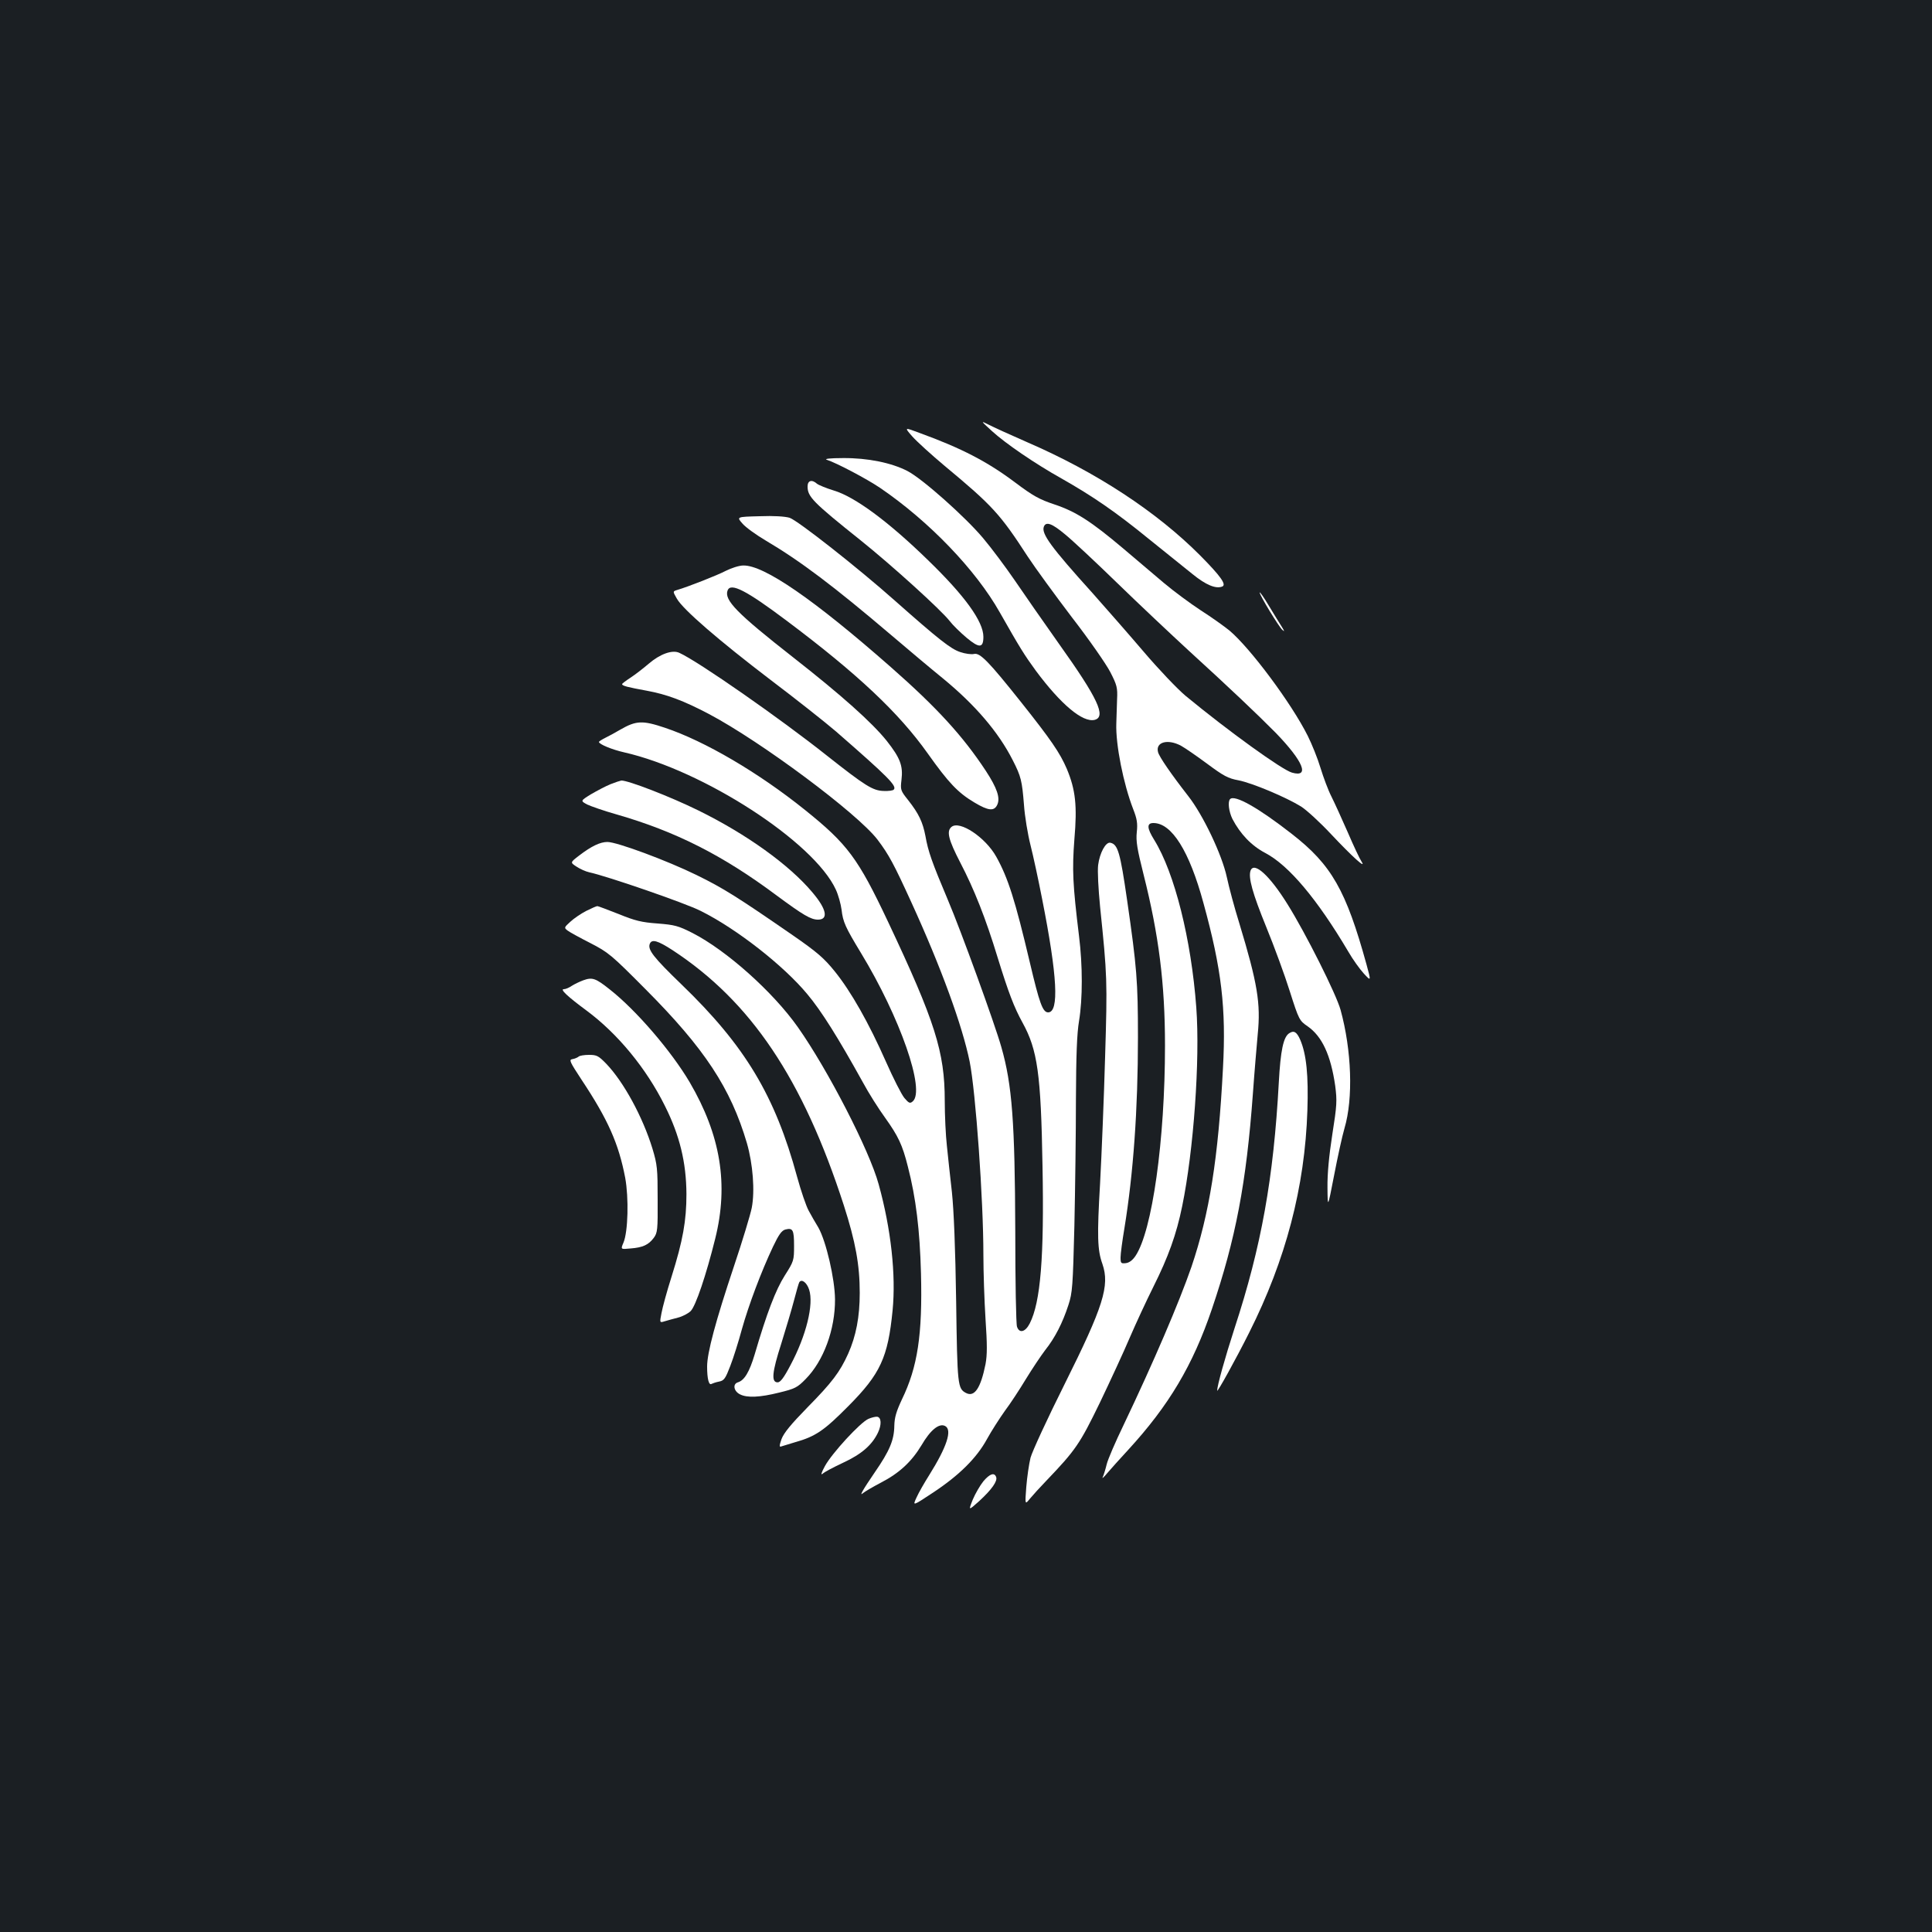 <?xml version="1.0" standalone="no"?>
<!DOCTYPE svg PUBLIC "-//W3C//DTD SVG 20010904//EN"
 "http://www.w3.org/TR/2001/REC-SVG-20010904/DTD/svg10.dtd">
<svg version="1.0" xmlns="http://www.w3.org/2000/svg"
 width="1000pt" height="1000pt" viewBox="0 0 1000 1000"
 preserveAspectRatio="xMidYMid meet">
<rect width="100%" height="100%" fill="#1b1f23"/>
<g transform="translate(0,1000) scale(0.1,-0.1)"
fill="#ffffff" stroke="none">
<path d="M5134 7769 c70 -64 223 -169 361 -246 162 -92 280 -173 448 -310 87
-70 191 -154 230 -185 69 -56 120 -77 153 -64 24 9 -7 53 -114 161 -226 227
-539 432 -895 586 -87 38 -177 79 -200 91 -42 21 -42 21 17 -33z"/>
<path d="M4722 7741 c24 -27 99 -95 167 -152 248 -206 288 -250 430 -469 38
-58 141 -199 229 -315 89 -115 178 -243 199 -284 34 -66 38 -81 35 -140 -1
-36 -3 -93 -4 -126 -4 -109 37 -313 87 -442 20 -51 24 -74 19 -120 -5 -47 2
-88 35 -219 79 -313 111 -566 111 -886 0 -489 -66 -960 -153 -1089 -15 -22
-32 -35 -50 -37 -25 -3 -27 0 -27 30 0 18 9 86 20 151 46 282 70 614 70 988 0
290 -6 363 -56 709 -36 249 -48 290 -87 298 -24 5 -55 -53 -63 -115 -4 -31 1
-123 10 -216 37 -359 38 -381 26 -777 -6 -212 -18 -506 -26 -655 -16 -273 -14
-345 12 -417 39 -113 5 -220 -196 -623 -88 -176 -167 -347 -176 -380 -8 -33
-18 -101 -22 -152 -7 -92 -7 -92 19 -60 15 18 52 59 84 92 153 160 174 191
278 405 54 113 124 264 154 335 31 72 86 191 123 265 77 154 119 270 149 417
59 287 93 756 73 1028 -26 352 -112 697 -218 868 -38 61 -39 87 -4 87 95 0
186 -145 259 -414 94 -342 118 -544 101 -856 -24 -464 -70 -752 -163 -1027
-64 -185 -196 -493 -351 -818 -42 -87 -82 -179 -88 -205 -6 -25 -15 -54 -20
-65 -6 -11 5 -2 23 20 19 22 67 76 108 120 211 230 335 438 434 730 123 363
178 651 212 1115 8 113 20 251 25 307 16 159 -1 263 -95 573 -25 80 -54 188
-65 240 -25 116 -123 322 -200 420 -88 113 -150 203 -156 227 -14 52 50 70
119 33 20 -11 81 -53 135 -93 85 -63 108 -76 163 -86 71 -14 247 -88 324 -136
28 -18 97 -81 154 -142 110 -117 186 -186 158 -142 -9 13 -41 81 -71 151 -31
71 -69 154 -85 186 -16 31 -41 98 -56 147 -15 50 -45 124 -66 166 -84 168
-297 454 -405 545 -27 22 -94 70 -149 105 -55 36 -140 99 -190 141 -49 42
-144 122 -210 178 -167 141 -246 192 -357 229 -78 26 -111 44 -204 114 -144
108 -277 177 -494 256 -80 30 -80 30 -38 -18z m791 -507 c37 -30 159 -144 270
-252 111 -108 277 -264 367 -347 217 -198 357 -331 454 -429 142 -147 177
-232 83 -205 -52 15 -328 214 -550 397 -43 36 -139 137 -215 226 -75 88 -196
226 -267 306 -215 238 -266 308 -252 344 11 28 42 17 110 -40z"/>
<path d="M4280 7620 c50 -16 207 -99 275 -145 254 -173 496 -425 620 -645 105
-185 127 -220 186 -301 130 -175 243 -270 305 -255 61 16 16 112 -183 391 -82
116 -186 265 -232 333 -46 67 -119 165 -162 216 -92 110 -316 309 -392 348
-83 43 -207 68 -333 67 -70 0 -100 -4 -84 -9z"/>
<path d="M4180 7482 c0 -53 27 -81 275 -279 161 -129 417 -361 461 -418 15
-20 54 -58 87 -86 66 -55 87 -54 87 5 0 79 -96 212 -286 396 -206 201 -380
329 -488 361 -39 12 -78 28 -87 35 -27 24 -49 17 -49 -14z"/>
<path d="M3843 7290 c16 -19 70 -58 119 -87 181 -107 352 -236 653 -492 88
-75 207 -175 265 -222 167 -137 288 -278 362 -424 43 -84 48 -106 58 -230 4
-60 20 -155 34 -210 14 -55 41 -180 60 -278 79 -399 89 -587 31 -587 -28 0
-45 48 -94 256 -77 326 -113 439 -174 549 -56 101 -190 190 -232 155 -27 -22
-16 -66 45 -184 72 -138 132 -289 194 -493 56 -181 84 -255 129 -337 77 -140
95 -264 103 -741 9 -473 -10 -705 -66 -815 -23 -45 -54 -53 -66 -17 -5 12 -9
236 -9 497 -2 560 -16 755 -72 950 -34 121 -210 605 -276 760 -84 199 -103
253 -117 333 -14 72 -34 115 -89 185 -40 50 -41 54 -35 105 9 74 -7 114 -76
202 -77 96 -235 237 -484 432 -291 228 -359 297 -340 347 16 42 97 0 306 -157
368 -276 581 -477 730 -687 108 -152 156 -203 242 -254 72 -43 102 -46 118
-11 16 35 -1 86 -60 176 -118 179 -252 326 -491 536 -399 351 -658 529 -764
526 -21 0 -61 -13 -89 -27 -46 -24 -196 -83 -254 -100 -22 -7 -22 -7 -1 -44
31 -56 219 -218 484 -420 131 -99 284 -220 340 -268 272 -237 317 -283 299
-301 -4 -5 -27 -8 -51 -7 -57 1 -96 26 -295 183 -239 190 -666 488 -764 532
-36 17 -100 -6 -159 -57 -28 -24 -71 -57 -94 -72 -23 -15 -43 -30 -43 -33 0
-9 29 -16 127 -34 104 -19 190 -51 323 -121 270 -143 768 -514 872 -650 59
-78 85 -127 175 -324 155 -339 264 -639 302 -825 31 -156 71 -712 71 -1000 0
-88 5 -237 11 -332 9 -134 9 -185 0 -234 -25 -124 -57 -172 -101 -149 -43 23
-45 36 -51 475 -4 271 -12 471 -22 565 -9 80 -21 188 -26 240 -6 52 -11 157
-11 233 0 252 -50 410 -294 927 -155 328 -209 401 -431 579 -239 192 -517 355
-723 424 -116 39 -149 38 -232 -10 -25 -15 -59 -33 -77 -42 -18 -9 -32 -18
-33 -21 0 -12 68 -40 130 -54 410 -93 982 -463 1096 -710 13 -28 26 -75 30
-105 7 -63 20 -91 100 -223 203 -334 335 -713 268 -769 -14 -12 -20 -9 -43 18
-15 18 -58 103 -96 189 -88 199 -180 362 -265 467 -55 68 -91 99 -215 185
-288 199 -361 245 -500 313 -153 75 -412 171 -461 171 -37 0 -82 -21 -146 -70
-47 -36 -47 -36 -15 -57 18 -12 48 -26 67 -30 93 -20 499 -160 577 -200 185
-92 428 -282 551 -430 74 -88 160 -226 287 -455 31 -58 84 -141 116 -185 68
-95 90 -141 118 -253 42 -162 62 -329 68 -553 8 -317 -17 -484 -99 -653 -29
-62 -38 -93 -39 -135 -1 -75 -24 -130 -102 -243 -61 -89 -81 -125 -61 -107 11
9 52 33 92 54 97 50 160 109 212 195 46 79 91 115 122 99 38 -20 9 -108 -83
-255 -24 -38 -54 -90 -65 -115 -21 -45 -21 -45 85 25 136 90 226 179 280 278
23 42 65 107 92 145 28 37 77 112 109 165 33 54 78 121 100 150 51 64 90 141
120 233 21 64 23 97 31 410 4 187 8 482 8 655 1 227 5 340 16 405 19 115 19
288 0 440 -33 270 -36 344 -24 501 15 174 6 256 -39 364 -36 84 -83 152 -238
347 -168 211 -212 256 -243 248 -13 -3 -45 1 -71 10 -49 16 -112 66 -338 266
-190 169 -503 415 -545 429 -24 7 -81 11 -156 8 -119 -3 -119 -3 -88 -38z"/>
<path d="M6520 6933 c0 -14 98 -175 117 -193 13 -11 12 -8 -2 15 -11 17 -41
66 -67 109 -26 44 -48 75 -48 69z"/>
<path d="M3160 5941 c-25 -10 -70 -34 -101 -52 -55 -34 -55 -34 -20 -53 19 -9
87 -33 151 -51 306 -88 550 -211 830 -420 138 -102 177 -125 214 -125 55 0 45
54 -29 141 -119 142 -340 301 -590 424 -146 72 -364 156 -399 155 -6 -1 -31
-9 -56 -19z"/>
<path d="M6367 5864 c-13 -13 -7 -64 12 -103 41 -78 98 -138 170 -176 122 -64
269 -239 430 -511 23 -40 59 -90 80 -113 38 -41 38 -41 14 47 -106 384 -181
516 -387 676 -173 135 -295 204 -319 180z"/>
<path d="M6473 5494 c-13 -35 10 -118 81 -292 41 -100 96 -250 122 -333 47
-148 50 -152 92 -181 75 -52 120 -149 143 -308 10 -78 9 -100 -15 -252 -17
-110 -26 -203 -25 -275 1 -108 1 -108 34 62 18 94 42 204 54 245 46 155 37
404 -20 612 -22 81 -181 398 -275 548 -92 148 -173 222 -191 174z"/>
<path d="M3034 5285 c-27 -14 -64 -39 -82 -56 -32 -29 -33 -31 -15 -45 10 -8
63 -37 118 -65 95 -49 109 -61 285 -238 307 -308 442 -513 526 -798 31 -108
42 -247 25 -335 -7 -35 -48 -171 -92 -302 -95 -284 -139 -448 -139 -519 0 -64
9 -99 23 -90 6 3 23 9 39 12 26 5 33 16 58 81 16 41 43 127 60 190 35 125 100
298 161 427 30 63 45 84 64 89 39 10 45 -2 45 -84 0 -76 -1 -80 -48 -154 -47
-74 -93 -194 -156 -409 -27 -90 -53 -134 -87 -144 -28 -9 -21 -46 11 -62 37
-19 103 -16 203 9 82 20 94 26 137 70 93 94 153 257 152 413 -1 106 -46 300
-86 371 -15 24 -37 63 -50 87 -13 23 -40 102 -60 175 -114 420 -269 679 -599
997 -144 139 -175 179 -164 209 10 27 41 18 118 -32 406 -266 675 -666 887
-1322 60 -187 82 -307 82 -452 0 -124 -19 -223 -60 -315 -43 -95 -83 -148
-211 -278 -86 -88 -122 -132 -134 -164 -11 -32 -12 -42 -2 -38 6 2 39 12 72
22 107 30 151 61 276 187 166 167 205 252 229 495 18 184 -8 422 -72 653 -48
176 -263 593 -418 813 -129 183 -370 398 -546 488 -73 37 -92 42 -180 49 -83
6 -116 14 -202 49 -56 22 -106 41 -110 41 -5 0 -30 -11 -58 -25z m1154 -1960
c25 -76 -15 -238 -96 -390 -35 -67 -53 -90 -67 -90 -34 0 -29 52 19 201 24 77
54 178 66 224 12 46 24 88 27 93 12 19 39 -1 51 -38z"/>
<path d="M3019 4926 c-19 -7 -46 -20 -60 -29 -13 -9 -31 -17 -41 -17 -21 0 21
-39 117 -110 161 -119 310 -299 407 -495 76 -152 110 -291 111 -455 0 -138
-18 -240 -77 -428 -24 -75 -47 -160 -52 -188 -10 -51 -10 -51 16 -43 14 4 45
13 69 19 24 6 54 22 66 34 26 26 80 186 127 375 70 281 28 535 -132 809 -95
161 -276 372 -413 480 -74 59 -91 65 -138 48z"/>
<path d="M6673 4652 c-30 -19 -45 -88 -54 -256 -27 -494 -90 -847 -229 -1271
-50 -154 -90 -298 -90 -323 0 -12 98 165 166 301 189 376 288 752 301 1149 6
182 -5 291 -37 366 -18 41 -33 50 -57 34z"/>
<path d="M2995 4531 c-6 -5 -20 -11 -32 -13 -19 -3 -15 -12 48 -108 136 -205
191 -329 225 -506 19 -104 15 -279 -9 -336 -15 -35 -15 -35 37 -30 64 5 93 19
120 55 19 26 21 41 20 200 0 158 -2 179 -27 262 -50 163 -148 344 -239 439
-40 41 -49 46 -89 46 -25 0 -49 -4 -54 -9z"/>
<path d="M4495 2656 c-42 -18 -189 -178 -225 -244 -19 -35 -23 -49 -12 -40 9
9 57 34 106 57 95 44 149 91 180 155 20 42 18 80 -4 83 -8 1 -29 -4 -45 -11z"/>
<path d="M5090 2333 c-17 -21 -42 -64 -55 -95 -23 -58 -23 -58 34 -7 65 60 95
103 87 124 -9 25 -33 17 -66 -22z"/>
</g>
</svg>
